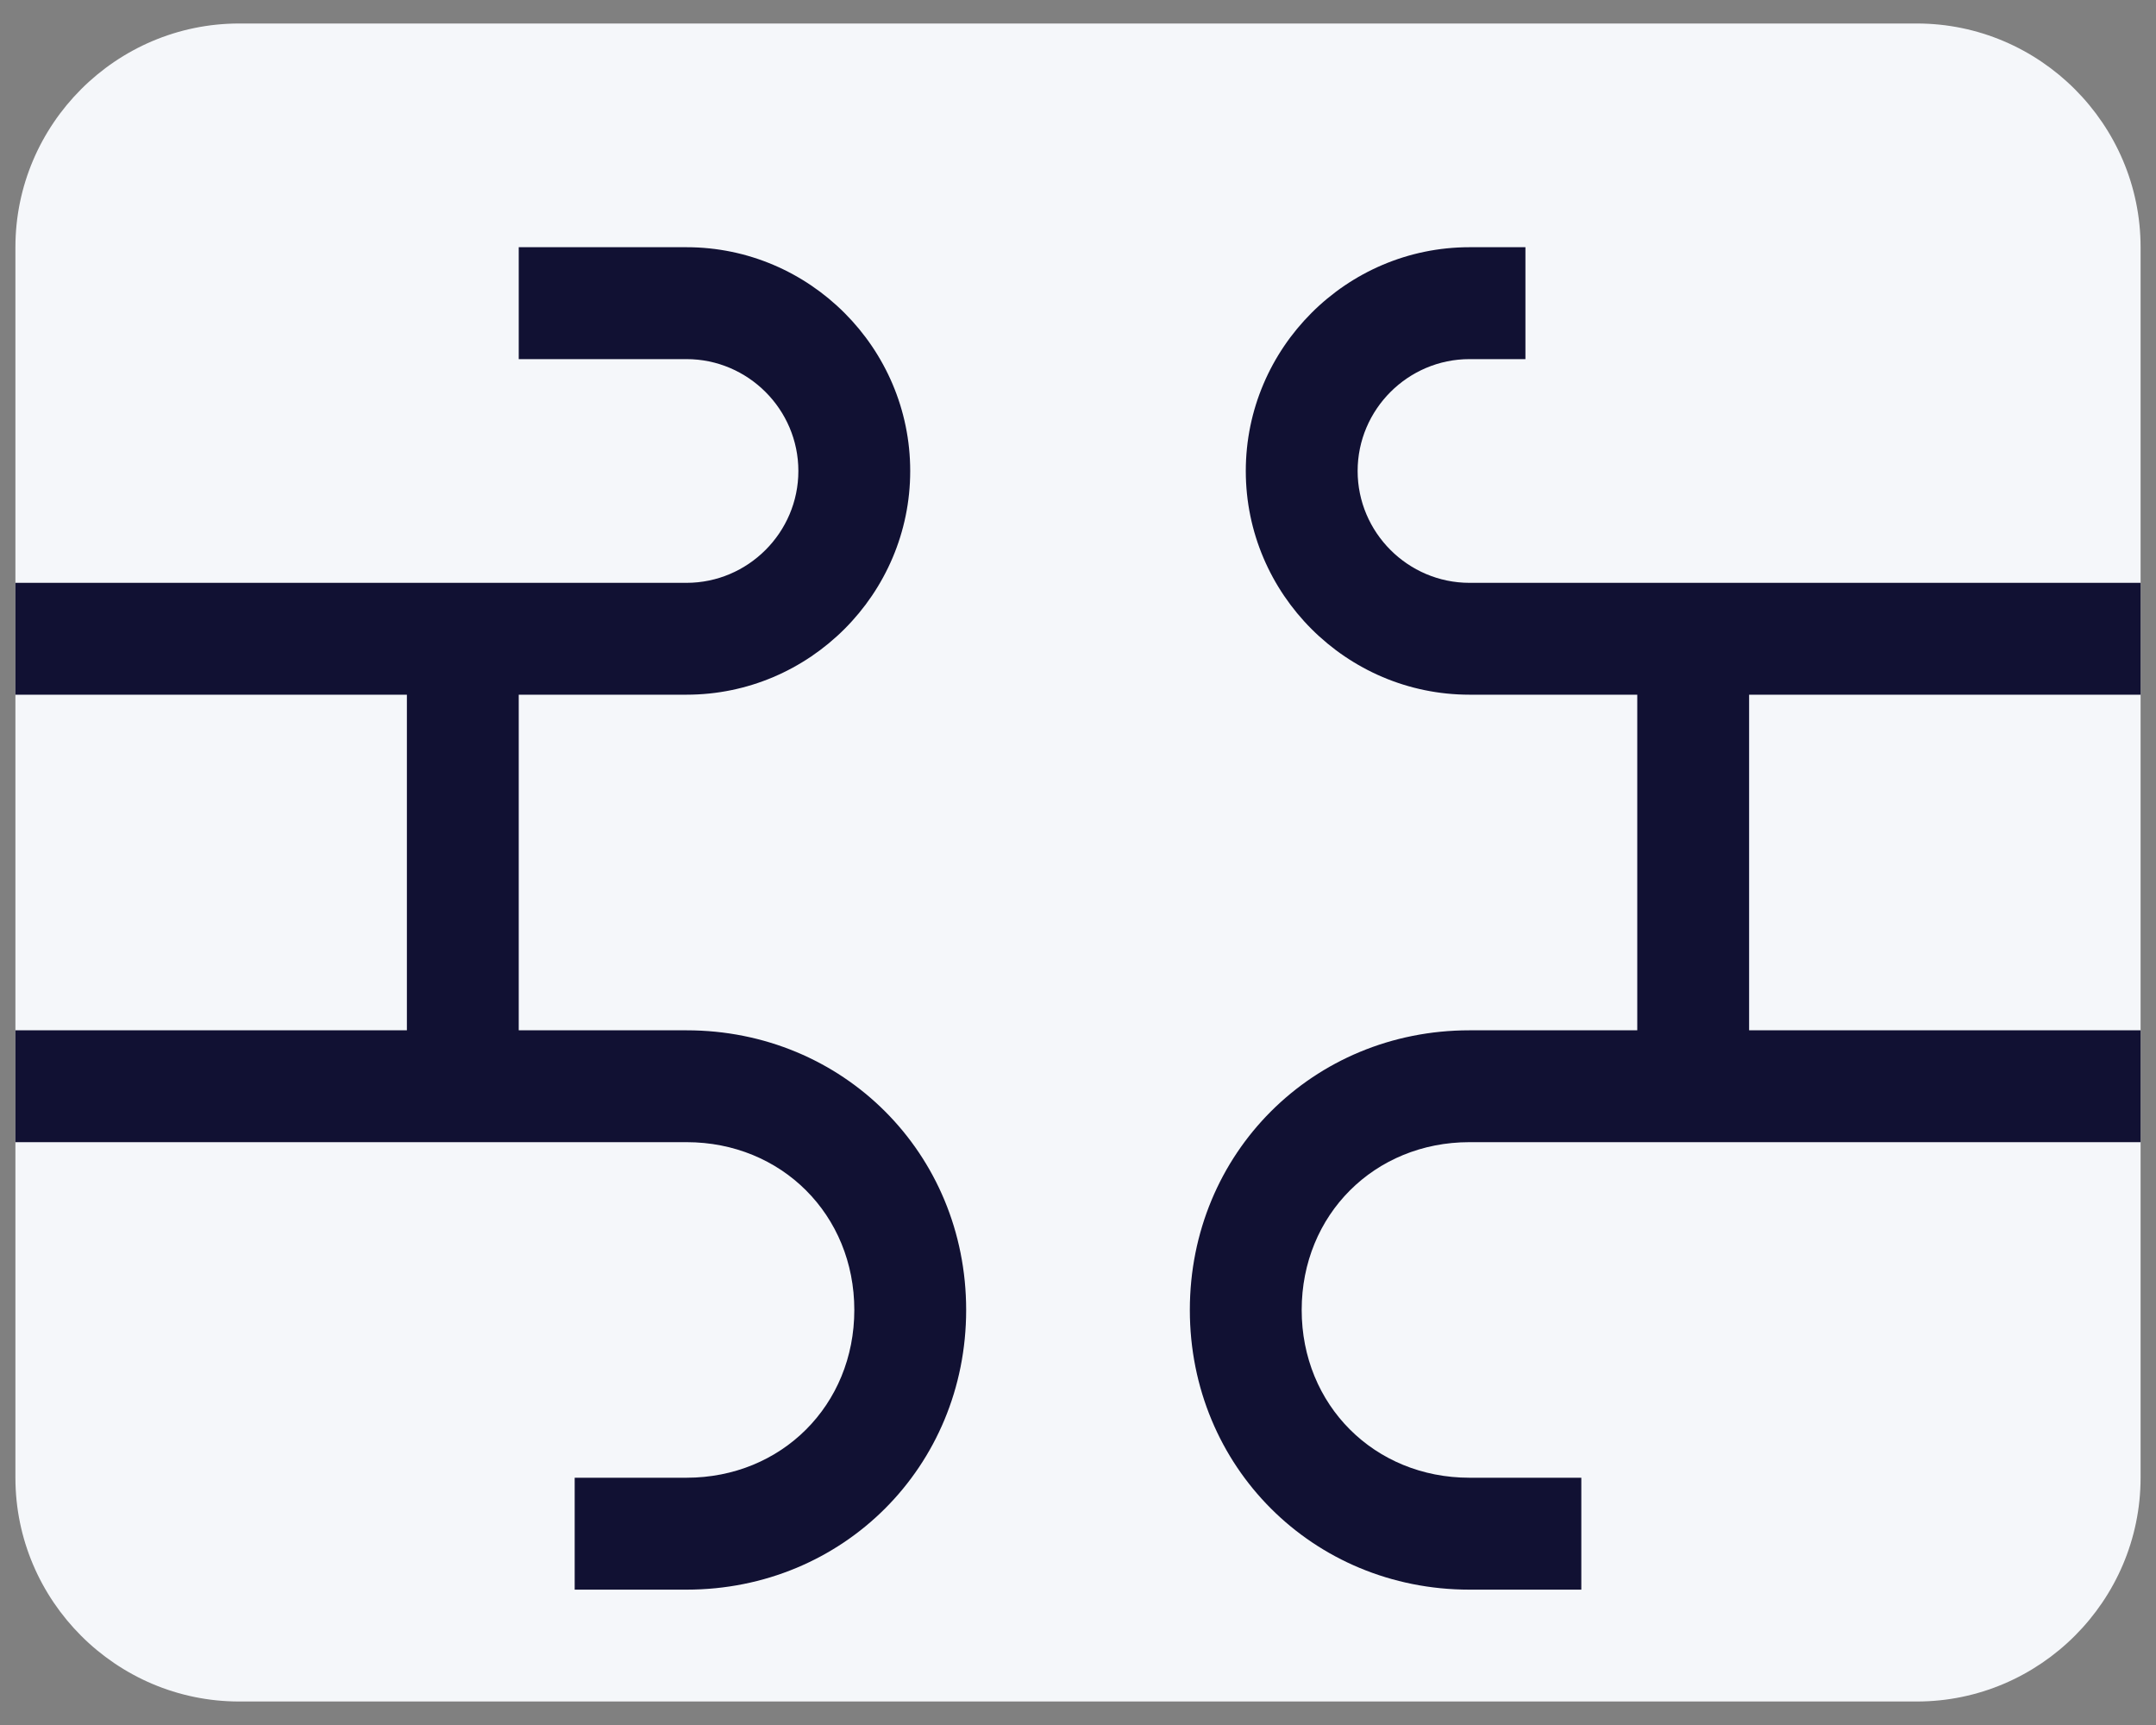 <svg width="40" height="32" viewBox="0 0 40 32" fill="none" xmlns="http://www.w3.org/2000/svg">
<rect x="0" y="0" width="40" height="32" fill="#808080" stroke="none"/>
<path d="M0.286 27.413V4.586C0.286 2.304 2.153 0.436 4.436 0.436H35.564C37.846 0.436 39.714 2.304 39.714 4.586V27.413C39.714 29.696 37.846 31.564 35.564 31.564H4.436C2.153 31.564 0.286 29.696 0.286 27.413Z" fill="#F5F7FA"/>
<path d="M39.714 12.887V10.812H27.263C26.122 10.812 25.188 9.878 25.188 8.737C25.188 7.595 26.122 6.662 27.263 6.662H28.301V4.586H27.263C24.98 4.586 23.113 6.454 23.113 8.737C23.113 11.02 24.98 12.887 27.263 12.887H30.376V19.113H27.263C24.358 19.113 22.075 21.395 22.075 24.301C22.075 27.206 24.358 29.489 27.263 29.489H29.338V27.413H27.263C25.499 27.413 24.15 26.065 24.15 24.301C24.15 22.537 25.499 21.188 27.263 21.188H39.714V19.113H32.451V12.887H39.714ZM12.737 19.113H9.624V12.887H12.737C15.02 12.887 16.887 11.02 16.887 8.737C16.887 6.454 15.02 4.586 12.737 4.586H9.624V6.662H12.737C13.878 6.662 14.812 7.595 14.812 8.737C14.812 9.878 13.878 10.812 12.737 10.812H0.286V12.887H7.549V19.113H0.286V21.188H12.737C14.501 21.188 15.85 22.537 15.85 24.301C15.85 26.065 14.501 27.413 12.737 27.413H10.662V29.489H12.737C15.642 29.489 17.925 27.206 17.925 24.301C17.925 21.395 15.642 19.113 12.737 19.113Z" fill="#111133"/>
</svg>
